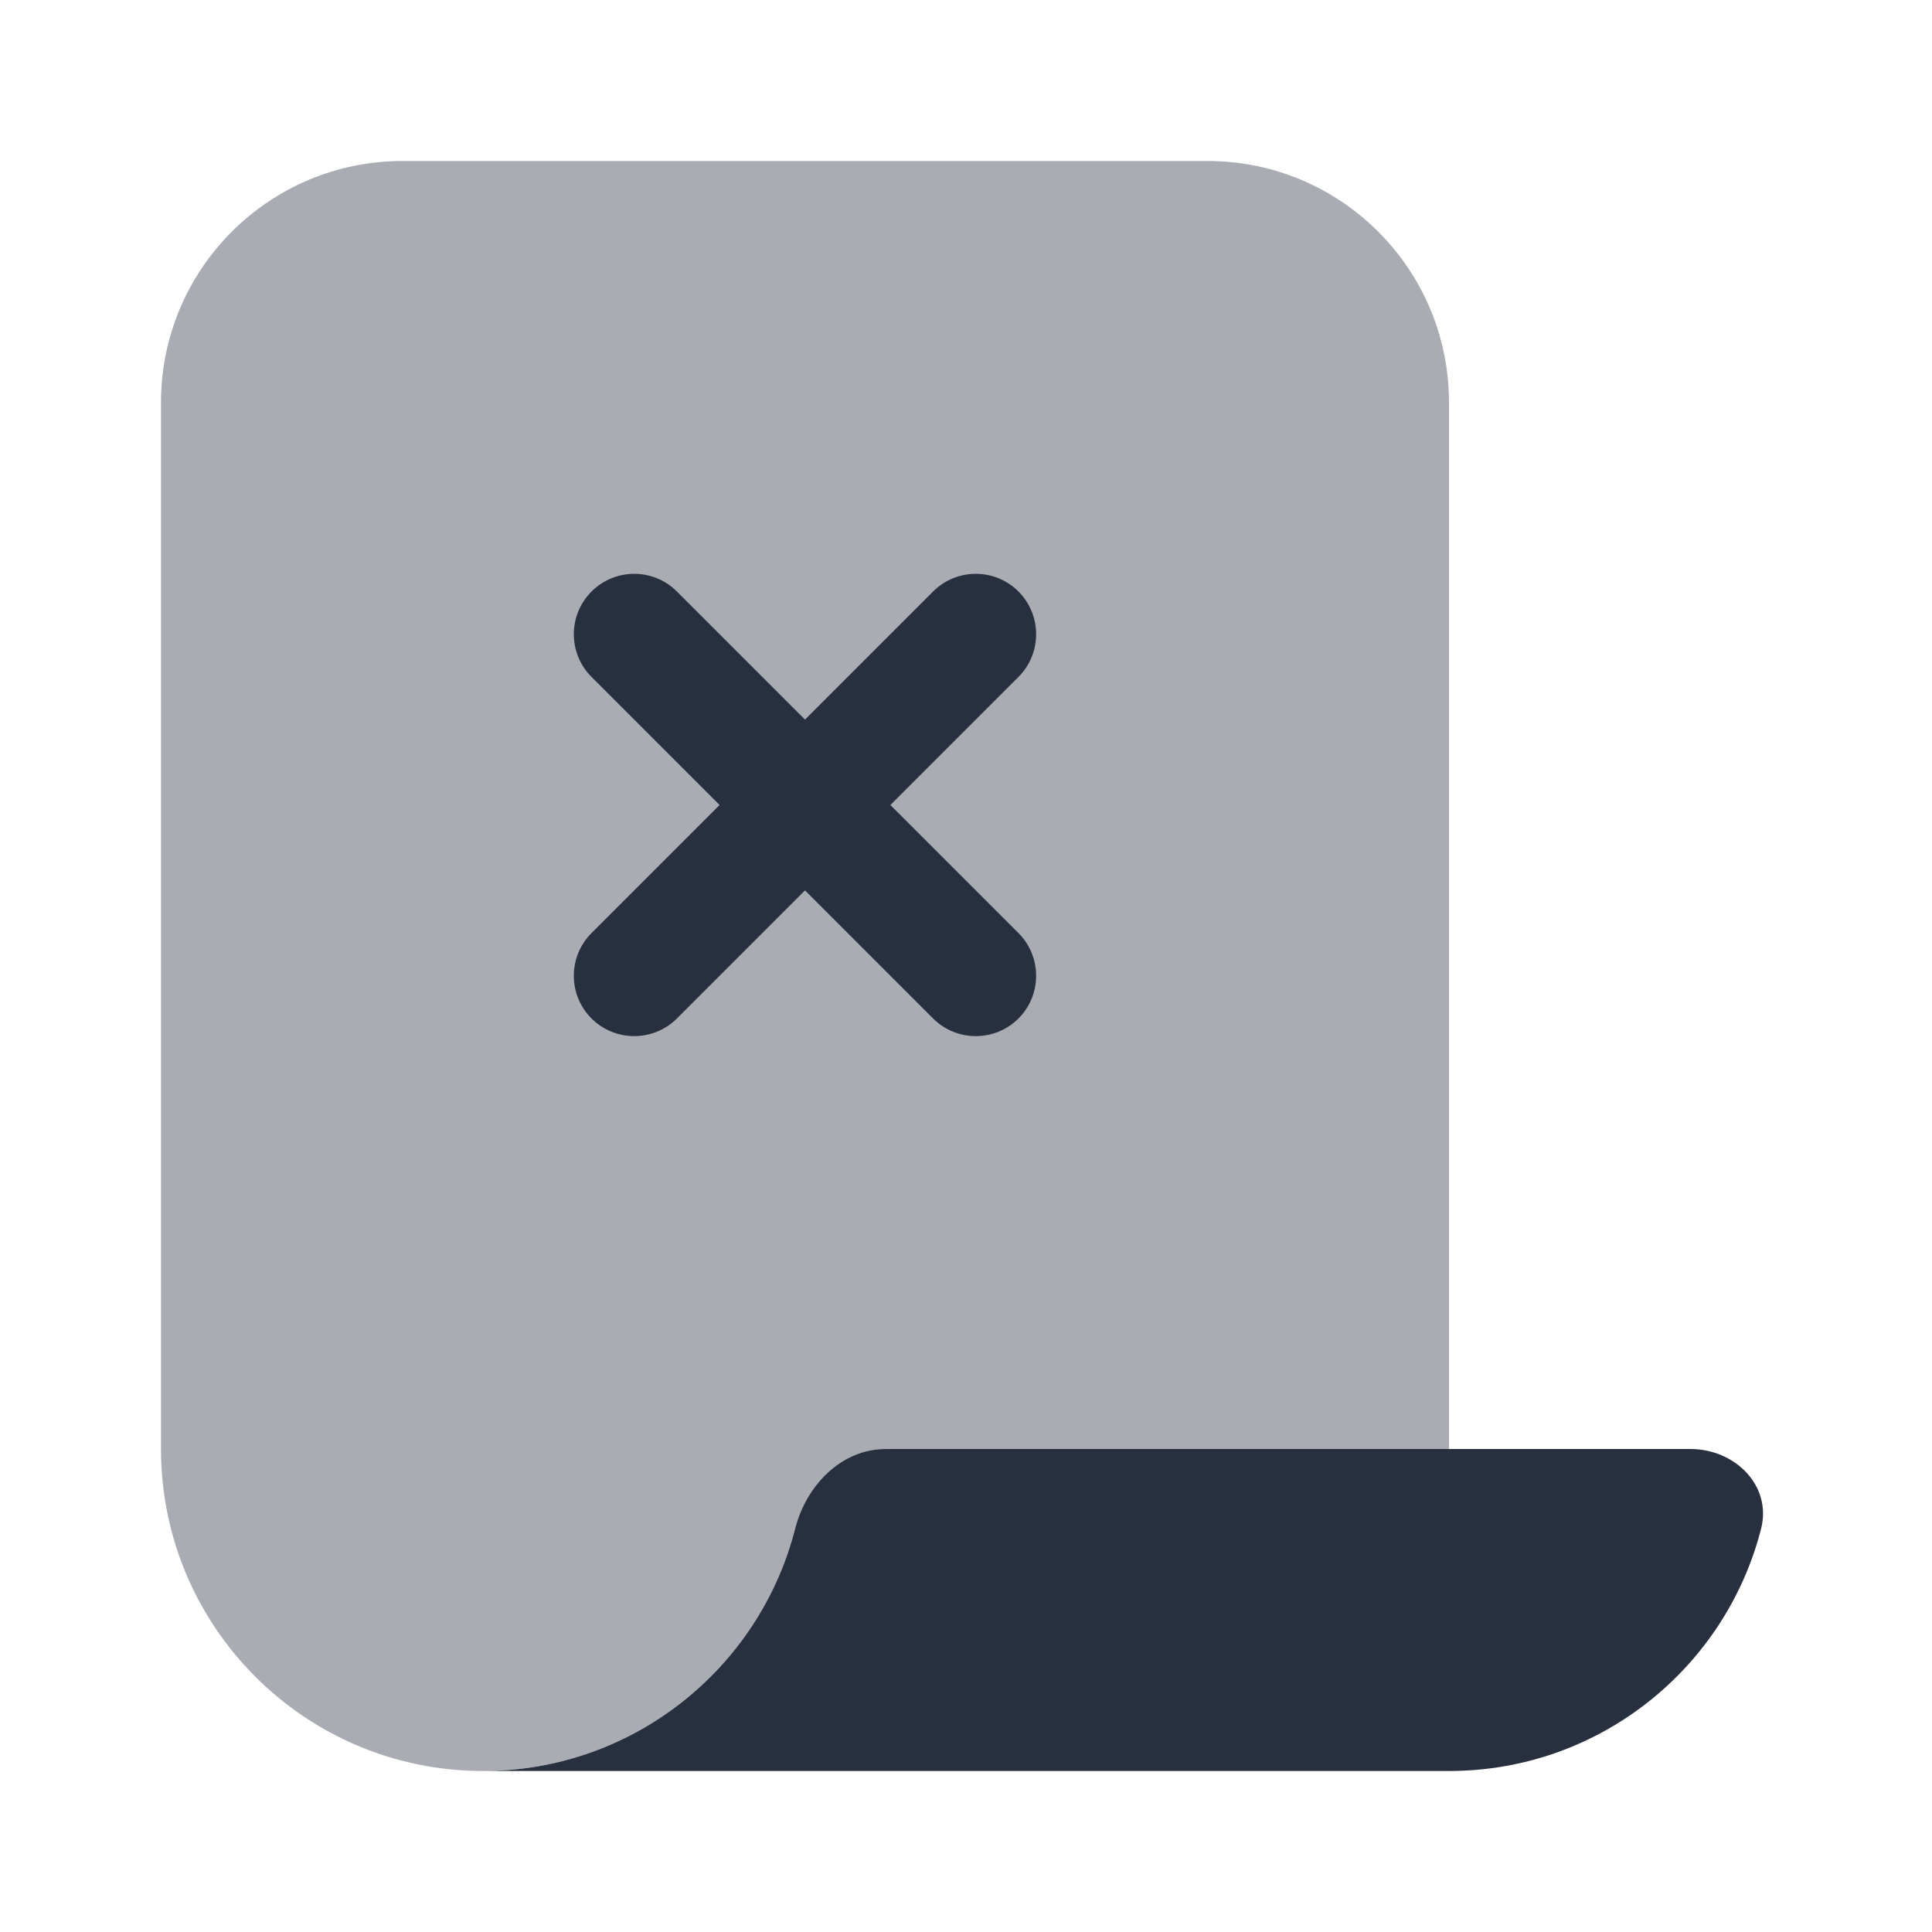 <svg width="24" height="24" viewBox="0 0 24 24" fill="none" xmlns="http://www.w3.org/2000/svg">
    <path opacity="0.4"
          d="M6 22C7.867 22 9.436 20.72 9.877 18.99C10.013 18.455 10.448 18 11 18H18V5C18 3.343 16.657 2 15 2H5C3.343 2 2 3.343 2 5V18C2 20.209 3.791 22 6 22Z"
          fill="#28303F"/>
    <path d="M18 22C19.867 22 21.436 20.72 21.877 18.99C22.013 18.455 21.552 18 21 18H18H11C10.448 18 10.013 18.455 9.877 18.99C9.436 20.72 7.867 22 6 22H18Z"
          fill="#28303F"/>
    <path fill-rule="evenodd" clip-rule="evenodd"
          d="M7.348 7.348C7.641 7.055 8.116 7.055 8.409 7.348L10 8.939L11.591 7.348C11.884 7.055 12.359 7.055 12.652 7.348C12.944 7.641 12.944 8.116 12.652 8.409L11.061 10L12.652 11.591C12.944 11.884 12.944 12.359 12.652 12.652C12.359 12.944 11.884 12.944 11.591 12.652L10 11.061L8.409 12.652C8.116 12.944 7.641 12.944 7.348 12.652C7.055 12.359 7.055 11.884 7.348 11.591L8.939 10L7.348 8.409C7.055 8.116 7.055 7.641 7.348 7.348Z"
          fill="#28303F"/>
</svg>
